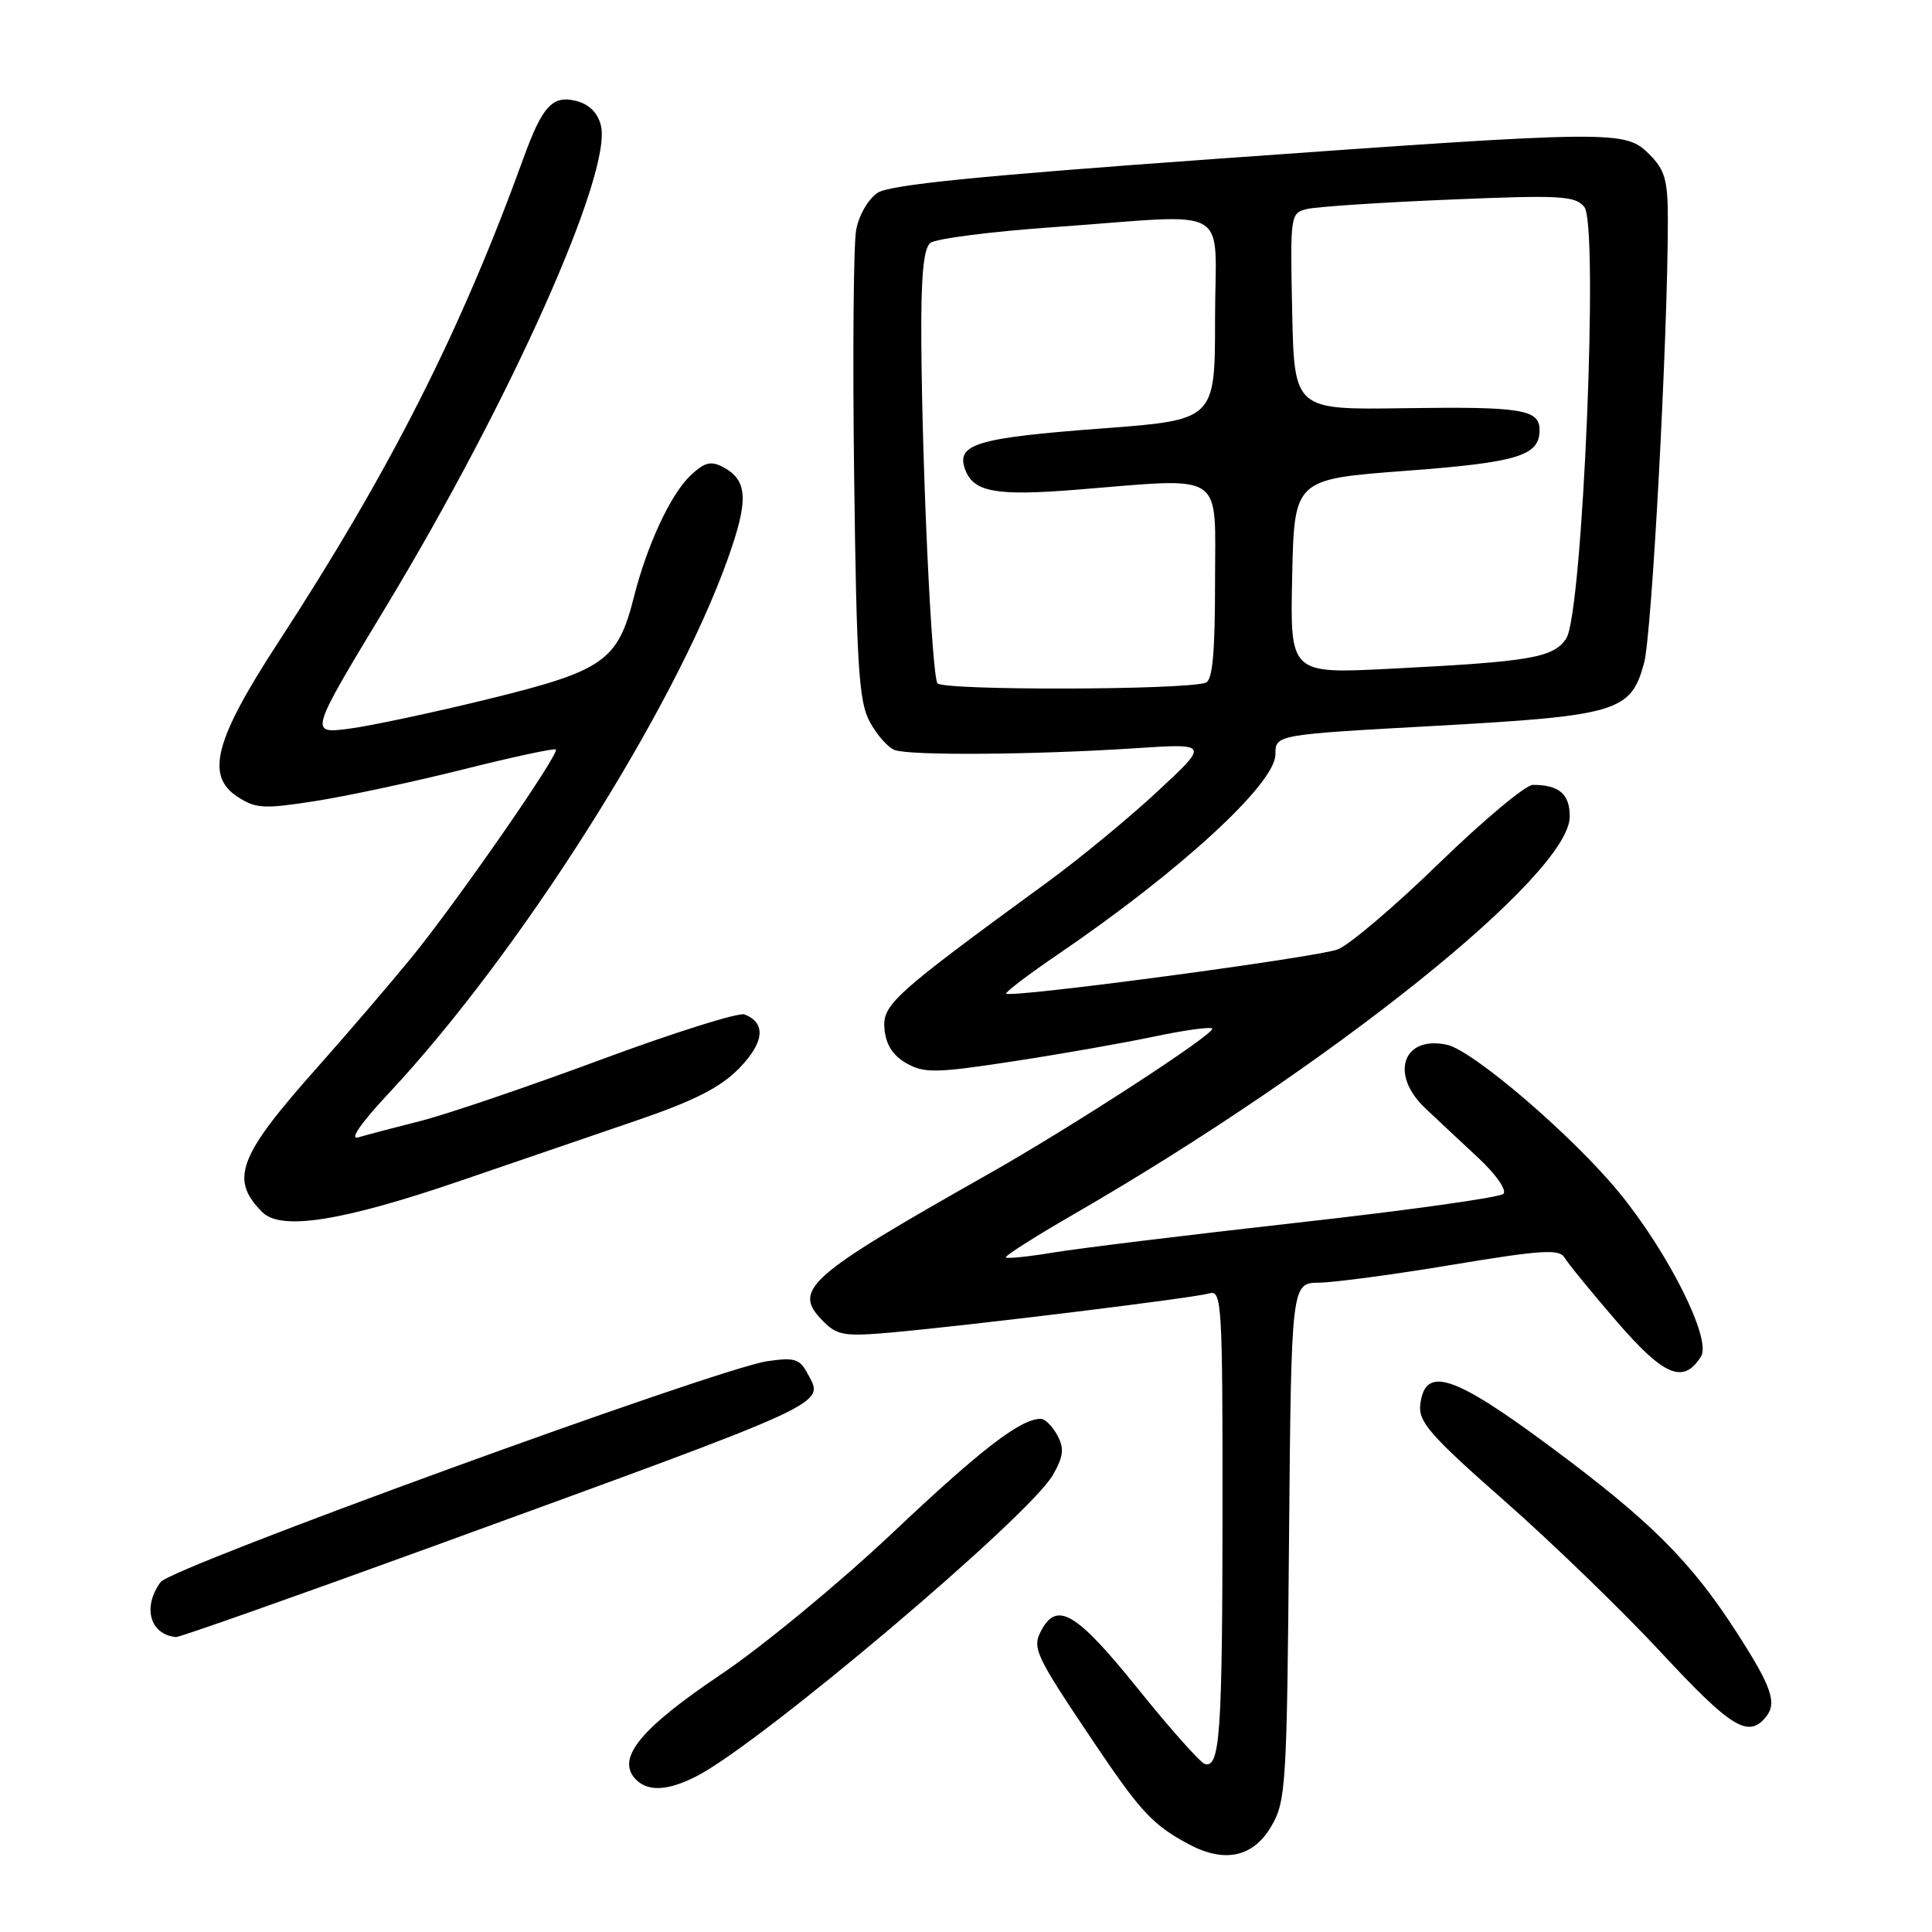 <?xml version="1.0" encoding="UTF-8" standalone="no"?>
<!DOCTYPE svg PUBLIC "-//W3C//DTD SVG 1.1//EN" "http://www.w3.org/Graphics/SVG/1.1/DTD/svg11.dtd" >
<svg xmlns="http://www.w3.org/2000/svg" xmlns:xlink="http://www.w3.org/1999/xlink" version="1.1" viewBox="0 0 256 256">
 <g >
 <path fill="currentColor"
d=" M 168.45 242.00 C 170.39 238.69 170.52 236.67 170.80 204.25 C 171.10 170.00 171.10 170.00 174.80 169.96 C 176.83 169.93 184.80 168.87 192.50 167.58 C 204.21 165.63 206.63 165.48 207.30 166.63 C 207.74 167.38 210.84 171.18 214.18 175.05 C 220.50 182.38 223.08 183.45 225.40 179.73 C 226.82 177.46 221.08 165.99 214.53 158.00 C 208.42 150.54 195.21 139.20 191.74 138.44 C 185.90 137.16 184.10 142.36 188.84 146.83 C 190.39 148.30 193.56 151.26 195.87 153.41 C 198.23 155.61 199.69 157.71 199.21 158.19 C 198.73 158.67 186.45 160.39 171.92 162.01 C 157.39 163.64 142.83 165.42 139.56 165.97 C 136.30 166.51 133.47 166.80 133.28 166.62 C 133.10 166.43 137.11 163.88 142.20 160.94 C 176.41 141.19 208.00 115.87 208.00 108.19 C 208.00 105.21 206.59 104.00 203.11 104.00 C 202.16 104.00 196.57 108.67 190.70 114.37 C 184.83 120.08 178.78 125.22 177.26 125.80 C 174.50 126.86 133.93 132.27 133.33 131.66 C 133.16 131.49 136.26 129.13 140.24 126.42 C 156.42 115.40 169.00 103.82 169.00 99.96 C 169.00 97.35 169.00 97.35 190.02 96.19 C 214.38 94.84 216.12 94.32 217.86 87.80 C 218.89 83.91 220.99 44.76 221.00 29.20 C 221.00 23.85 220.63 22.54 218.55 20.45 C 215.33 17.24 214.19 17.25 161.12 21.05 C 129.88 23.29 117.91 24.48 116.30 25.54 C 115.06 26.35 113.81 28.51 113.45 30.44 C 113.09 32.33 112.97 47.07 113.18 63.19 C 113.50 88.29 113.80 92.95 115.24 95.63 C 116.17 97.35 117.65 99.04 118.54 99.38 C 120.54 100.14 137.10 100.02 150.36 99.15 C 160.23 98.50 160.23 98.50 153.36 104.88 C 149.59 108.39 143.03 113.79 138.80 116.88 C 118.31 131.84 116.88 133.13 117.20 136.39 C 117.40 138.46 118.35 139.91 120.14 140.91 C 122.48 142.22 124.06 142.19 134.14 140.65 C 140.39 139.70 148.80 138.22 152.83 137.37 C 156.86 136.52 160.37 136.03 160.62 136.28 C 161.19 136.86 142.19 149.22 131.00 155.55 C 106.74 169.27 104.91 170.91 109.12 175.12 C 110.96 176.96 111.95 177.12 118.34 176.54 C 129.02 175.57 158.24 171.98 160.25 171.38 C 161.89 170.90 162.00 172.73 161.99 200.18 C 161.97 229.83 161.65 234.38 159.62 233.72 C 159.01 233.52 154.99 229.00 150.71 223.68 C 142.68 213.71 140.07 212.13 138.00 216.00 C 136.72 218.39 137.11 219.22 145.03 231.00 C 151.12 240.06 152.76 241.82 157.50 244.36 C 162.26 246.91 166.05 246.10 168.45 242.00 Z  M 92.30 235.36 C 100.86 230.96 136.43 200.89 139.52 195.43 C 140.93 192.95 141.04 191.94 140.10 190.18 C 139.45 188.98 138.47 188.00 137.92 188.00 C 135.23 188.00 130.01 192.02 118.28 203.10 C 111.25 209.74 101.00 218.20 95.50 221.89 C 85.06 228.91 81.78 232.82 84.04 235.55 C 85.62 237.45 88.35 237.38 92.30 235.36 Z  M 233.96 227.55 C 235.53 225.66 234.78 223.52 229.99 216.10 C 223.99 206.83 218.63 201.49 205.55 191.78 C 192.53 182.11 188.80 180.90 188.19 186.14 C 187.93 188.40 189.54 190.24 199.36 198.88 C 205.67 204.43 215.02 213.48 220.13 218.99 C 229.37 228.93 231.64 230.34 233.96 227.55 Z  M 57.32 204.92 C 111.03 185.35 109.24 186.18 106.97 181.94 C 105.96 180.05 105.24 179.84 101.65 180.37 C 94.96 181.37 22.72 207.67 21.28 209.63 C 18.85 212.96 19.86 216.59 23.32 216.92 C 23.77 216.96 39.07 211.56 57.32 204.92 Z  M 61.01 156.46 C 68.43 153.92 79.04 150.28 84.59 148.39 C 92.10 145.81 95.51 144.06 97.97 141.53 C 101.29 138.11 101.53 135.53 98.65 134.42 C 97.88 134.12 89.31 136.82 79.62 140.41 C 69.92 144.01 59.18 147.66 55.74 148.53 C 52.31 149.40 48.60 150.37 47.50 150.70 C 46.25 151.07 47.78 148.85 51.58 144.79 C 68.80 126.37 89.26 94.12 96.41 74.12 C 99.22 66.27 99.10 63.66 95.84 61.91 C 94.20 61.03 93.37 61.24 91.49 63.01 C 88.88 65.46 85.73 72.23 84.00 79.09 C 81.87 87.56 80.03 88.86 64.94 92.57 C 57.55 94.39 49.13 96.18 46.24 96.56 C 40.97 97.23 40.97 97.23 51.16 80.37 C 67.72 52.95 81.17 22.81 79.62 16.62 C 79.20 14.93 78.05 13.80 76.33 13.37 C 73.21 12.59 71.87 14.05 69.38 20.91 C 61.01 43.98 51.70 62.36 36.80 85.22 C 28.45 98.05 27.21 102.78 31.46 105.57 C 33.88 107.15 34.95 107.21 41.68 106.16 C 45.82 105.52 54.62 103.64 61.25 101.98 C 67.87 100.32 73.45 99.12 73.65 99.31 C 74.19 99.85 60.44 119.65 54.43 127.00 C 51.50 130.57 45.90 137.10 41.99 141.50 C 31.56 153.22 30.41 156.27 34.76 160.62 C 37.25 163.10 45.35 161.82 61.01 156.46 Z  M 124.21 90.53 C 123.46 89.31 122.20 62.64 122.08 45.37 C 122.02 36.75 122.36 32.94 123.26 32.20 C 123.95 31.62 131.42 30.67 139.84 30.08 C 163.78 28.39 161.00 26.78 161.00 42.32 C 161.00 55.65 161.00 55.65 146.04 56.77 C 129.38 58.02 126.64 58.84 127.89 62.22 C 128.99 65.20 131.94 65.74 142.50 64.90 C 162.57 63.29 161.00 62.26 161.00 77.03 C 161.00 86.57 160.67 90.17 159.75 90.47 C 156.73 91.45 124.82 91.51 124.21 90.53 Z  M 171.22 76.39 C 171.50 63.50 171.50 63.50 186.23 62.39 C 201.15 61.27 204.00 60.40 204.00 56.98 C 204.00 54.24 201.61 53.86 186.01 54.09 C 171.50 54.30 171.50 54.30 171.22 41.27 C 170.95 28.42 170.98 28.22 173.22 27.69 C 174.47 27.39 182.94 26.83 192.02 26.45 C 206.77 25.83 208.70 25.93 209.93 27.42 C 211.87 29.76 209.71 81.26 207.54 84.59 C 205.85 87.16 202.87 87.67 184.22 88.61 C 170.94 89.29 170.94 89.29 171.22 76.39 Z "/>
</g>
</svg>